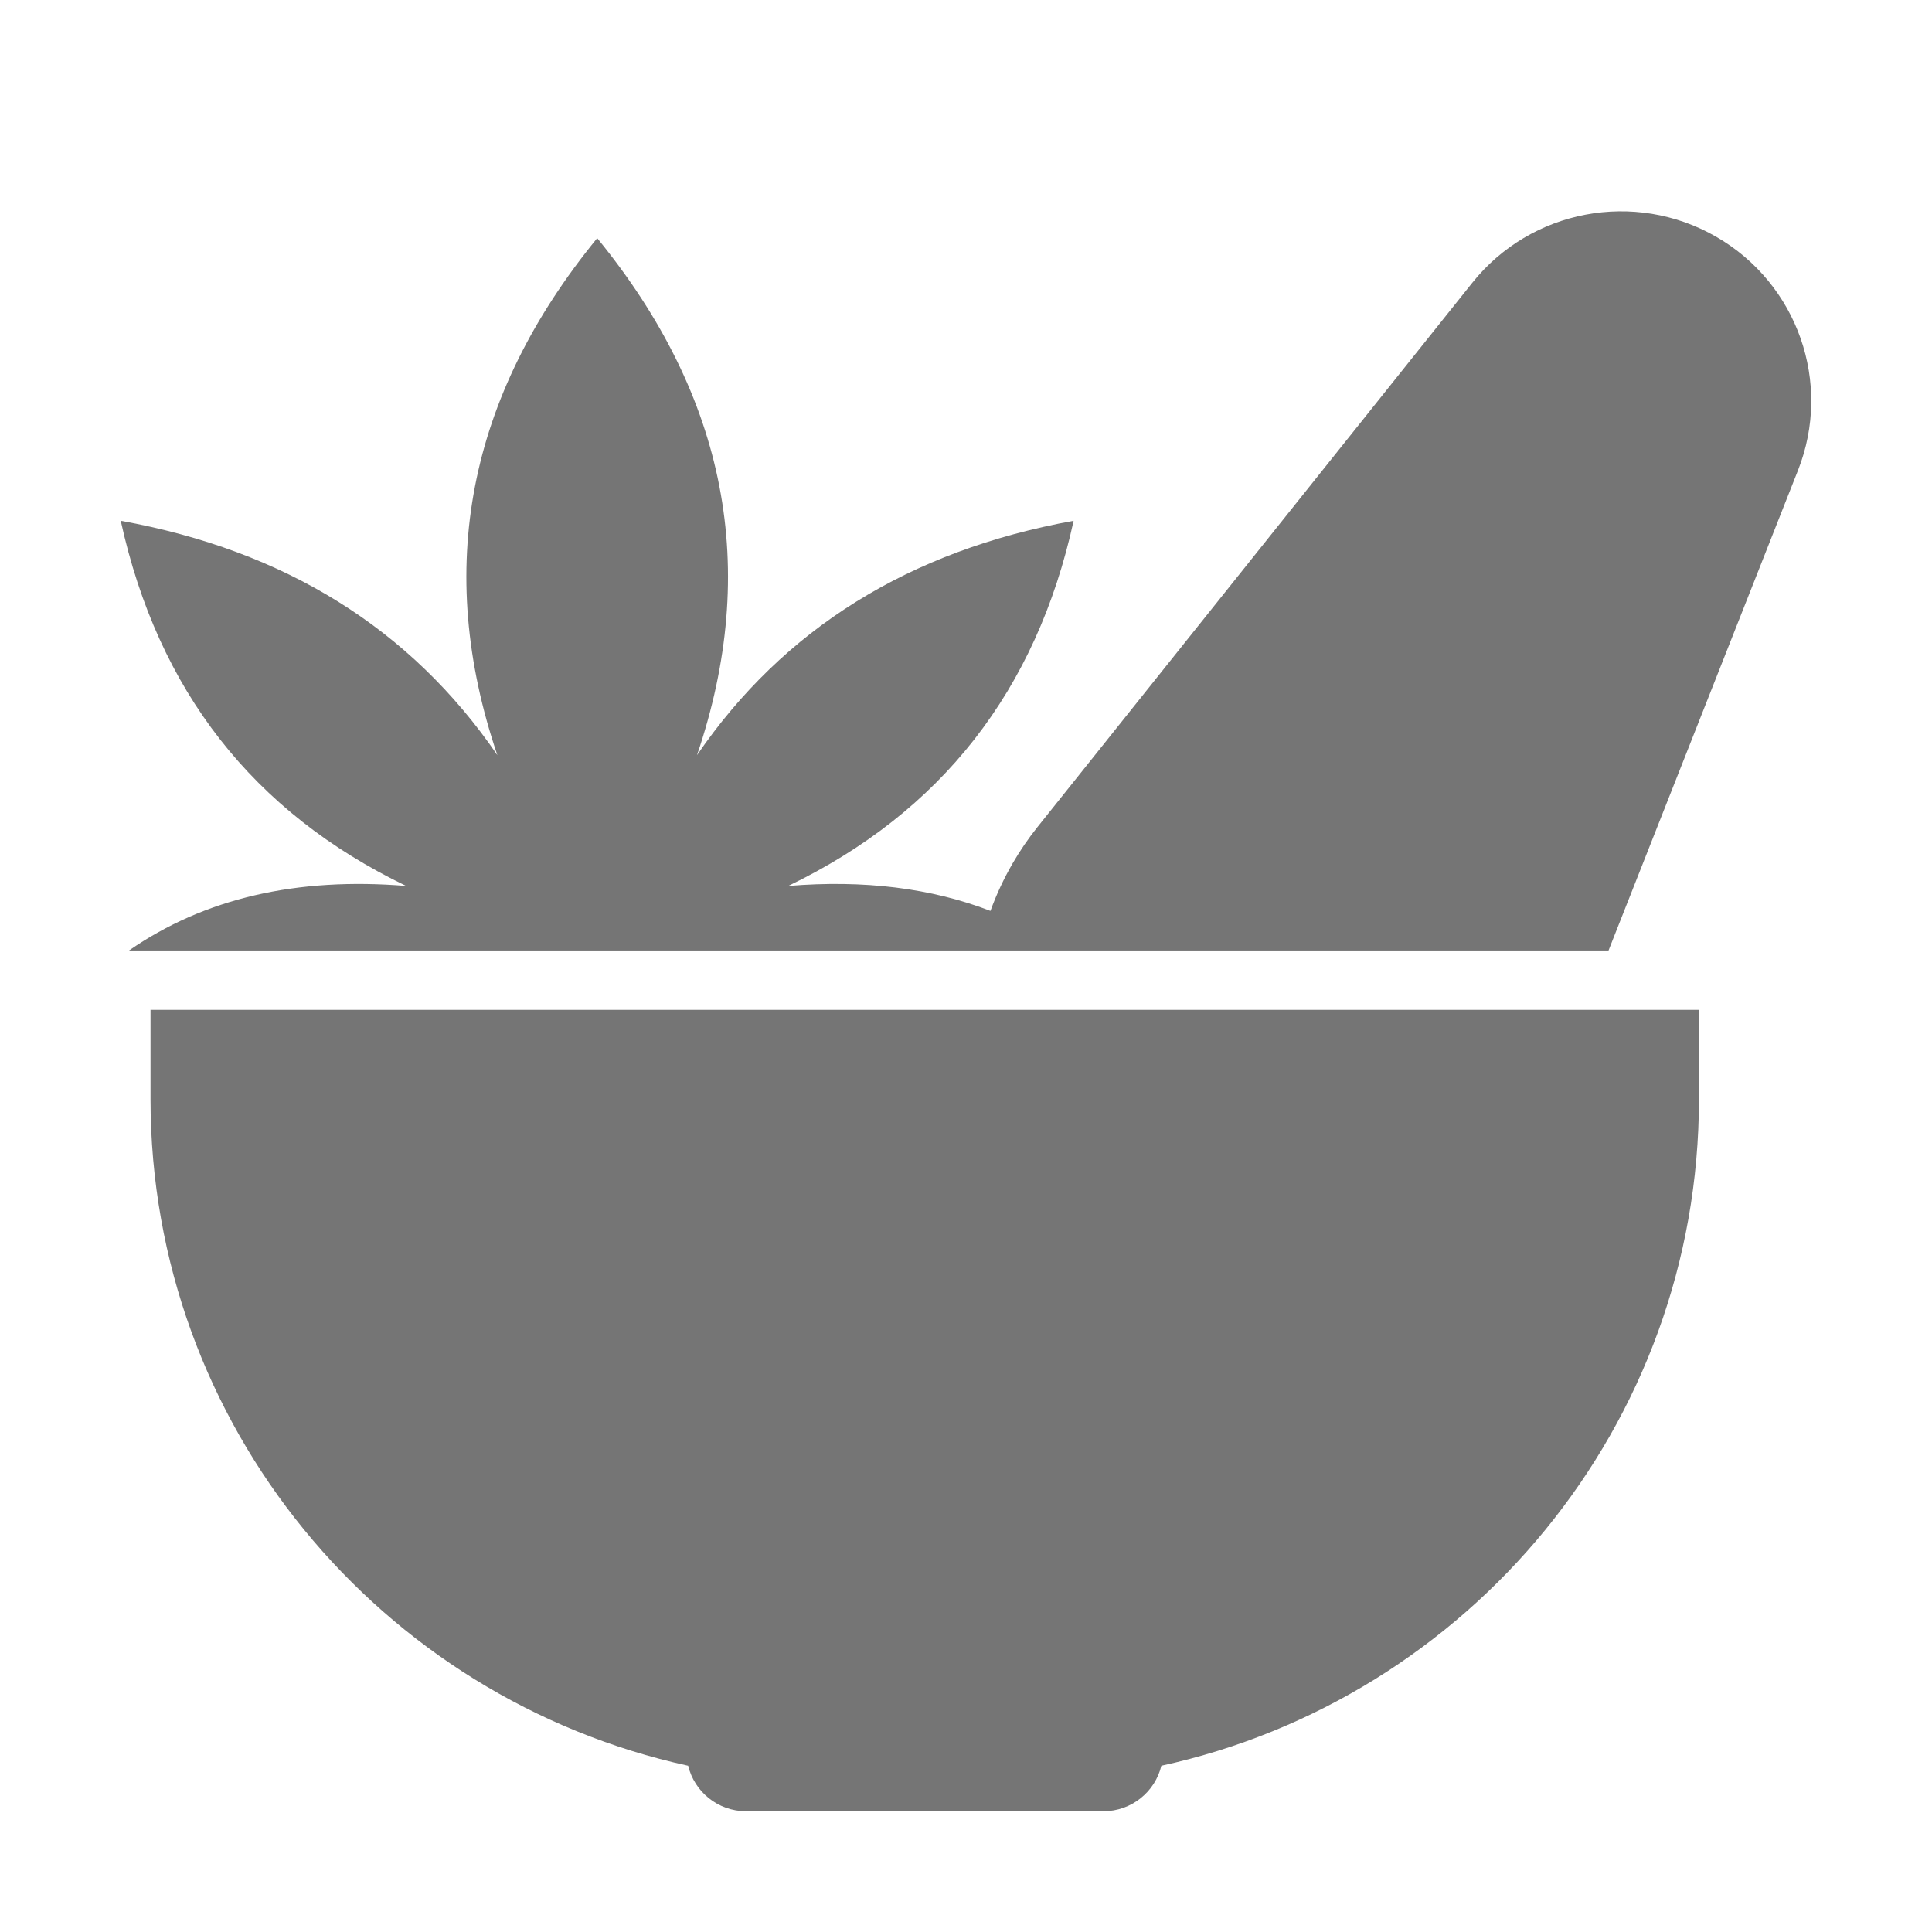 <svg xmlns="http://www.w3.org/2000/svg" width="64" height="64" viewBox="0 0 64 64">
  <g fill="none" fill-rule="evenodd">
    <rect width="64" height="64"/>
    <path fill="#757575" d="M38.471,58.493 C38.263,59.357 37.483,60 36.552,60 L24.715,60 C23.784,60 23.004,59.357 22.796,58.493 C12.61,56.268 4.986,47.223 4.986,36.403 L4.986,33.453 L56.28,33.453 L56.28,36.403 C56.28,47.223 48.656,56.268 38.471,58.493 Z M4.274,31.486 C6.765,29.762 9.826,29.05 13.455,29.349 C8.384,26.906 5.233,22.873 4,17.251 C9.446,18.238 13.605,20.826 16.476,25.016 C14.385,18.854 15.487,13.145 19.783,7.889 C24.078,13.145 25.18,18.854 23.089,25.016 C25.961,20.826 30.12,18.238 35.565,17.251 C34.333,22.873 31.181,26.906 26.11,29.349 C28.615,29.142 30.848,29.418 32.81,30.175 C33.005,29.638 33.249,29.111 33.545,28.6 C33.788,28.181 34.061,27.781 34.363,27.403 L48.771,9.368 C50.714,6.937 54.149,6.288 56.849,7.842 C59.55,9.396 60.703,12.685 59.562,15.578 L53.285,31.486 L4.274,31.486 Z"/>
  </g>
</svg>
